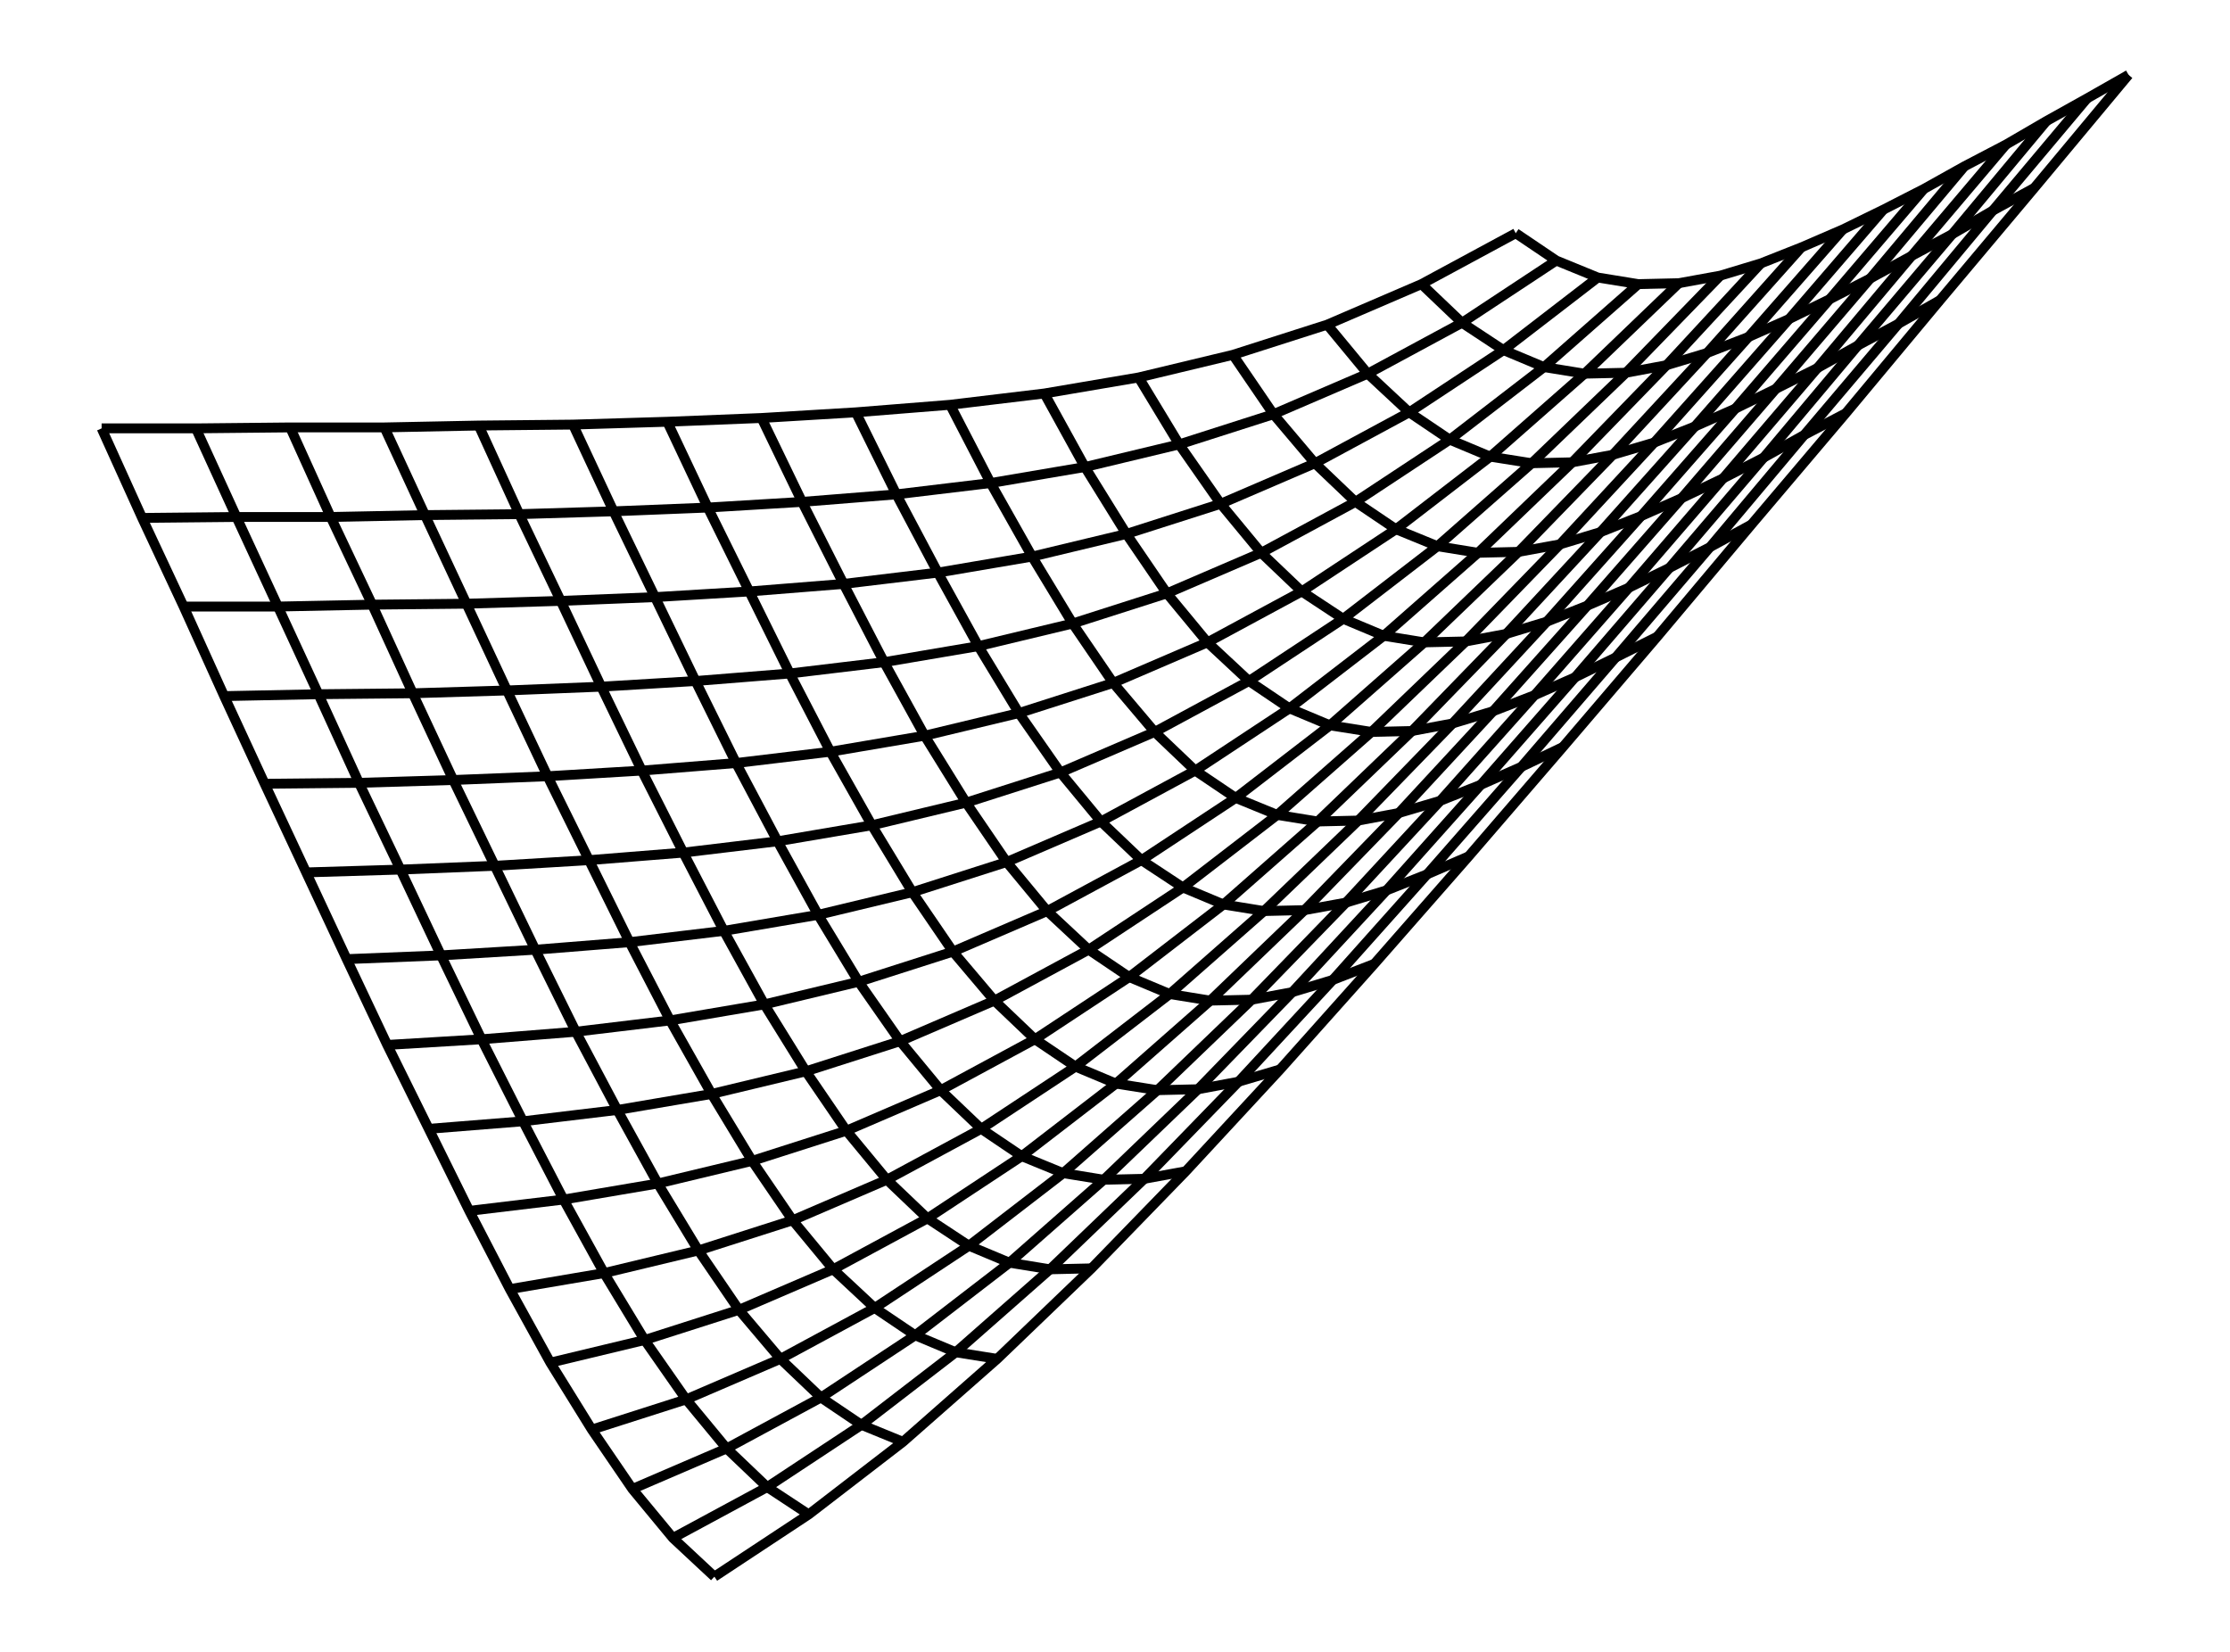 <svg xmlns="http://www.w3.org/2000/svg" width="135.0" height="100.0" viewBox="-42.22 -31.18 144.95 110.00">
<g fill="none" stroke="black" stroke-width="0.08%" transform="translate(0, 47.632) scale(6.278, -6.278)">
<polyline points="0.57,-4.17 0.13,-3.76 -0.30,-3.24 -0.73,-2.61 -1.17,-1.90 -1.60,-1.12 -2.03,-0.29 -2.46,0.58 -2.90,1.47 -3.33,2.38 -3.76,3.30 -4.20,4.24 -4.63,5.17 -5.06,6.12 -5.50,7.06 -5.93,8.01" />
<polyline points="1.57,-3.51 1.13,-3.22 0.70,-2.81 0.27,-2.29 -0.17,-1.66 -0.60,-0.95 -1.03,-0.17 -1.46,0.66 -1.90,1.53 -2.33,2.42 -2.76,3.33 -3.20,4.25 -3.63,5.19 -4.06,6.12 -4.50,7.07 -4.93,8.01" />
<polyline points="2.57,-2.74 2.13,-2.56 1.70,-2.27 1.27,-1.86 0.83,-1.34 0.40,-0.71 -0.03,0.00 -0.46,0.78 -0.90,1.61 -1.33,2.48 -1.76,3.37 -2.20,4.28 -2.63,5.20 -3.06,6.14 -3.50,7.07 -3.93,8.02" />
<polyline points="3.57,-1.86 3.13,-1.79 2.70,-1.61 2.27,-1.32 1.83,-0.91 1.40,-0.39 0.97,0.24 0.54,0.95 0.10,1.73 -0.33,2.56 -0.76,3.43 -1.20,4.32 -1.63,5.23 -2.06,6.15 -2.50,7.09 -2.93,8.02" />
<polyline points="4.57,-0.90 4.13,-0.91 3.70,-0.84 3.27,-0.66 2.83,-0.37 2.40,0.04 1.97,0.56 1.54,1.19 1.10,1.90 0.67,2.68 0.24,3.51 -0.20,4.38 -0.63,5.27 -1.06,6.18 -1.50,7.10 -1.93,8.04" />
<polyline points="5.57,0.13 5.13,0.05 4.70,0.04 4.27,0.11 3.83,0.29 3.40,0.58 2.97,0.99 2.54,1.51 2.10,2.14 1.67,2.85 1.24,3.63 0.80,4.46 0.37,5.33 -0.06,6.22 -0.50,7.13 -0.93,8.05" />
<polyline points="6.57,1.21 6.13,1.08 5.70,1.00 5.27,0.99 4.83,1.06 4.40,1.24 3.97,1.53 3.54,1.94 3.10,2.46 2.67,3.09 2.24,3.80 1.80,4.58 1.37,5.41 0.94,6.28 0.50,7.17 0.07,8.08" />
<polyline points="7.57,2.33 7.13,2.16 6.70,2.03 6.27,1.95 5.83,1.94 5.40,2.01 4.97,2.19 4.54,2.48 4.10,2.89 3.67,3.41 3.24,4.04 2.80,4.75 2.37,5.53 1.94,6.36 1.50,7.23 1.07,8.12" />
<polyline points="8.57,3.47 8.13,3.28 7.70,3.11 7.27,2.98 6.83,2.90 6.40,2.89 5.97,2.96 5.54,3.14 5.10,3.43 4.67,3.84 4.24,4.36 3.80,4.99 3.37,5.70 2.94,6.48 2.50,7.31 2.07,8.18" />
<polyline points="9.57,4.63 9.13,4.42 8.70,4.23 8.27,4.06 7.83,3.93 7.40,3.85 6.97,3.84 6.54,3.91 6.10,4.09 5.67,4.38 5.24,4.79 4.80,5.31 4.37,5.94 3.94,6.65 3.50,7.43 3.07,8.26" />
<polyline points="10.57,5.80 10.13,5.58 9.70,5.37 9.27,5.18 8.83,5.01 8.40,4.88 7.97,4.80 7.54,4.79 7.10,4.86 6.67,5.04 6.24,5.33 5.80,5.74 5.37,6.26 4.94,6.89 4.50,7.60 4.07,8.38" />
<polyline points="11.57,6.99 11.13,6.75 10.70,6.53 10.27,6.32 9.83,6.13 9.40,5.96 8.97,5.83 8.54,5.75 8.10,5.74 7.67,5.81 7.24,5.99 6.80,6.28 6.37,6.69 5.94,7.21 5.50,7.84 5.07,8.55" />
<polyline points="12.57,8.17 12.13,7.94 11.70,7.70 11.27,7.48 10.83,7.27 10.40,7.08 9.97,6.91 9.54,6.78 9.10,6.70 8.67,6.69 8.24,6.76 7.80,6.94 7.37,7.23 6.94,7.64 6.50,8.16 6.07,8.79" />
<polyline points="13.57,9.37 13.13,9.12 12.70,8.89 12.27,8.65 11.83,8.43 11.40,8.22 10.97,8.03 10.54,7.86 10.10,7.73 9.67,7.65 9.24,7.64 8.80,7.71 8.37,7.89 7.94,8.18 7.50,8.59 7.07,9.11" />
<polyline points="14.57,10.56 14.13,10.32 13.70,10.07 13.27,9.84 12.83,9.60 12.40,9.38 11.97,9.17 11.54,8.98 11.10,8.81 10.67,8.68 10.24,8.60 9.80,8.59 9.37,8.66 8.94,8.84 8.50,9.13 8.07,9.54" />
<polyline points="15.57,11.76 15.13,11.51 14.70,11.27 14.27,11.02 13.83,10.79 13.40,10.55 12.97,10.33 12.54,10.12 12.10,9.93 11.67,9.76 11.24,9.63 10.80,9.55 10.37,9.54 9.94,9.61 9.50,9.79 9.07,10.08" />
<polyline points="0.57,-4.17 1.57,-3.51 2.57,-2.74 3.57,-1.86 4.57,-0.90 5.57,0.13 6.57,1.21 7.57,2.33 8.57,3.47 9.57,4.63 10.57,5.80 11.57,6.99 12.57,8.17 13.57,9.37 14.57,10.56 15.57,11.76" />
<polyline points="0.13,-3.76 1.13,-3.22 2.13,-2.56 3.13,-1.79 4.13,-0.91 5.13,0.05 6.13,1.08 7.13,2.16 8.13,3.28 9.13,4.42 10.13,5.58 11.13,6.75 12.13,7.94 13.13,9.12 14.13,10.32 15.13,11.51" />
<polyline points="-0.30,-3.24 0.70,-2.81 1.70,-2.27 2.70,-1.61 3.70,-0.84 4.70,0.04 5.70,1.00 6.70,2.03 7.70,3.11 8.70,4.23 9.70,5.37 10.70,6.53 11.70,7.70 12.70,8.89 13.70,10.07 14.70,11.27" />
<polyline points="-0.73,-2.61 0.27,-2.29 1.27,-1.86 2.27,-1.32 3.27,-0.66 4.27,0.11 5.27,0.99 6.27,1.95 7.27,2.98 8.27,4.06 9.27,5.18 10.27,6.32 11.27,7.48 12.27,8.65 13.27,9.84 14.27,11.02" />
<polyline points="-1.17,-1.90 -0.17,-1.66 0.83,-1.34 1.83,-0.91 2.83,-0.37 3.83,0.29 4.83,1.06 5.83,1.94 6.83,2.90 7.83,3.93 8.83,5.01 9.83,6.13 10.83,7.27 11.83,8.43 12.83,9.60 13.83,10.79" />
<polyline points="-1.60,-1.12 -0.60,-0.95 0.40,-0.71 1.40,-0.39 2.40,0.04 3.40,0.58 4.40,1.24 5.40,2.01 6.40,2.89 7.40,3.85 8.40,4.88 9.40,5.96 10.40,7.08 11.40,8.22 12.40,9.38 13.40,10.55" />
<polyline points="-2.03,-0.29 -1.03,-0.17 -0.03,0.00 0.97,0.24 1.97,0.56 2.97,0.99 3.97,1.53 4.97,2.19 5.97,2.96 6.97,3.84 7.97,4.80 8.97,5.83 9.97,6.91 10.97,8.03 11.97,9.17 12.97,10.33" />
<polyline points="-2.46,0.58 -1.46,0.66 -0.46,0.78 0.54,0.95 1.54,1.19 2.54,1.51 3.54,1.94 4.54,2.48 5.54,3.14 6.54,3.91 7.54,4.79 8.54,5.75 9.54,6.78 10.54,7.86 11.54,8.98 12.54,10.12" />
<polyline points="-2.90,1.47 -1.90,1.53 -0.90,1.61 0.10,1.73 1.10,1.90 2.10,2.14 3.10,2.46 4.10,2.89 5.10,3.43 6.10,4.09 7.10,4.86 8.10,5.74 9.10,6.70 10.10,7.73 11.10,8.81 12.10,9.93" />
<polyline points="-3.33,2.38 -2.33,2.42 -1.33,2.48 -0.33,2.56 0.67,2.68 1.67,2.85 2.67,3.09 3.67,3.41 4.67,3.84 5.67,4.38 6.67,5.04 7.67,5.81 8.67,6.69 9.67,7.65 10.67,8.68 11.67,9.76" />
<polyline points="-3.76,3.30 -2.76,3.33 -1.76,3.37 -0.76,3.43 0.24,3.51 1.24,3.63 2.24,3.80 3.24,4.04 4.24,4.36 5.24,4.79 6.24,5.33 7.24,5.99 8.24,6.76 9.24,7.64 10.24,8.60 11.24,9.63" />
<polyline points="-4.20,4.24 -3.20,4.25 -2.20,4.28 -1.20,4.32 -0.20,4.38 0.80,4.46 1.80,4.58 2.80,4.75 3.80,4.99 4.80,5.31 5.80,5.74 6.80,6.28 7.80,6.94 8.80,7.71 9.80,8.59 10.80,9.55" />
<polyline points="-4.63,5.17 -3.63,5.19 -2.63,5.20 -1.63,5.23 -0.63,5.27 0.37,5.33 1.37,5.41 2.37,5.53 3.37,5.70 4.37,5.94 5.37,6.26 6.37,6.69 7.37,7.23 8.37,7.89 9.37,8.66 10.37,9.54" />
<polyline points="-5.06,6.12 -4.06,6.12 -3.06,6.14 -2.06,6.15 -1.06,6.18 -0.06,6.22 0.94,6.28 1.94,6.36 2.94,6.48 3.94,6.65 4.94,6.89 5.94,7.21 6.94,7.64 7.94,8.18 8.94,8.84 9.94,9.61" />
<polyline points="-5.50,7.06 -4.50,7.07 -3.50,7.07 -2.50,7.09 -1.50,7.10 -0.50,7.13 0.50,7.17 1.50,7.23 2.50,7.31 3.50,7.43 4.50,7.60 5.50,7.84 6.50,8.16 7.50,8.59 8.50,9.13 9.50,9.79" />
<polyline points="-5.93,8.01 -4.93,8.01 -3.93,8.02 -2.93,8.02 -1.93,8.04 -0.93,8.05 0.07,8.08 1.07,8.12 2.07,8.18 3.07,8.26 4.07,8.38 5.07,8.55 6.07,8.79 7.07,9.11 8.07,9.54 9.07,10.08" />
</g>
</svg>